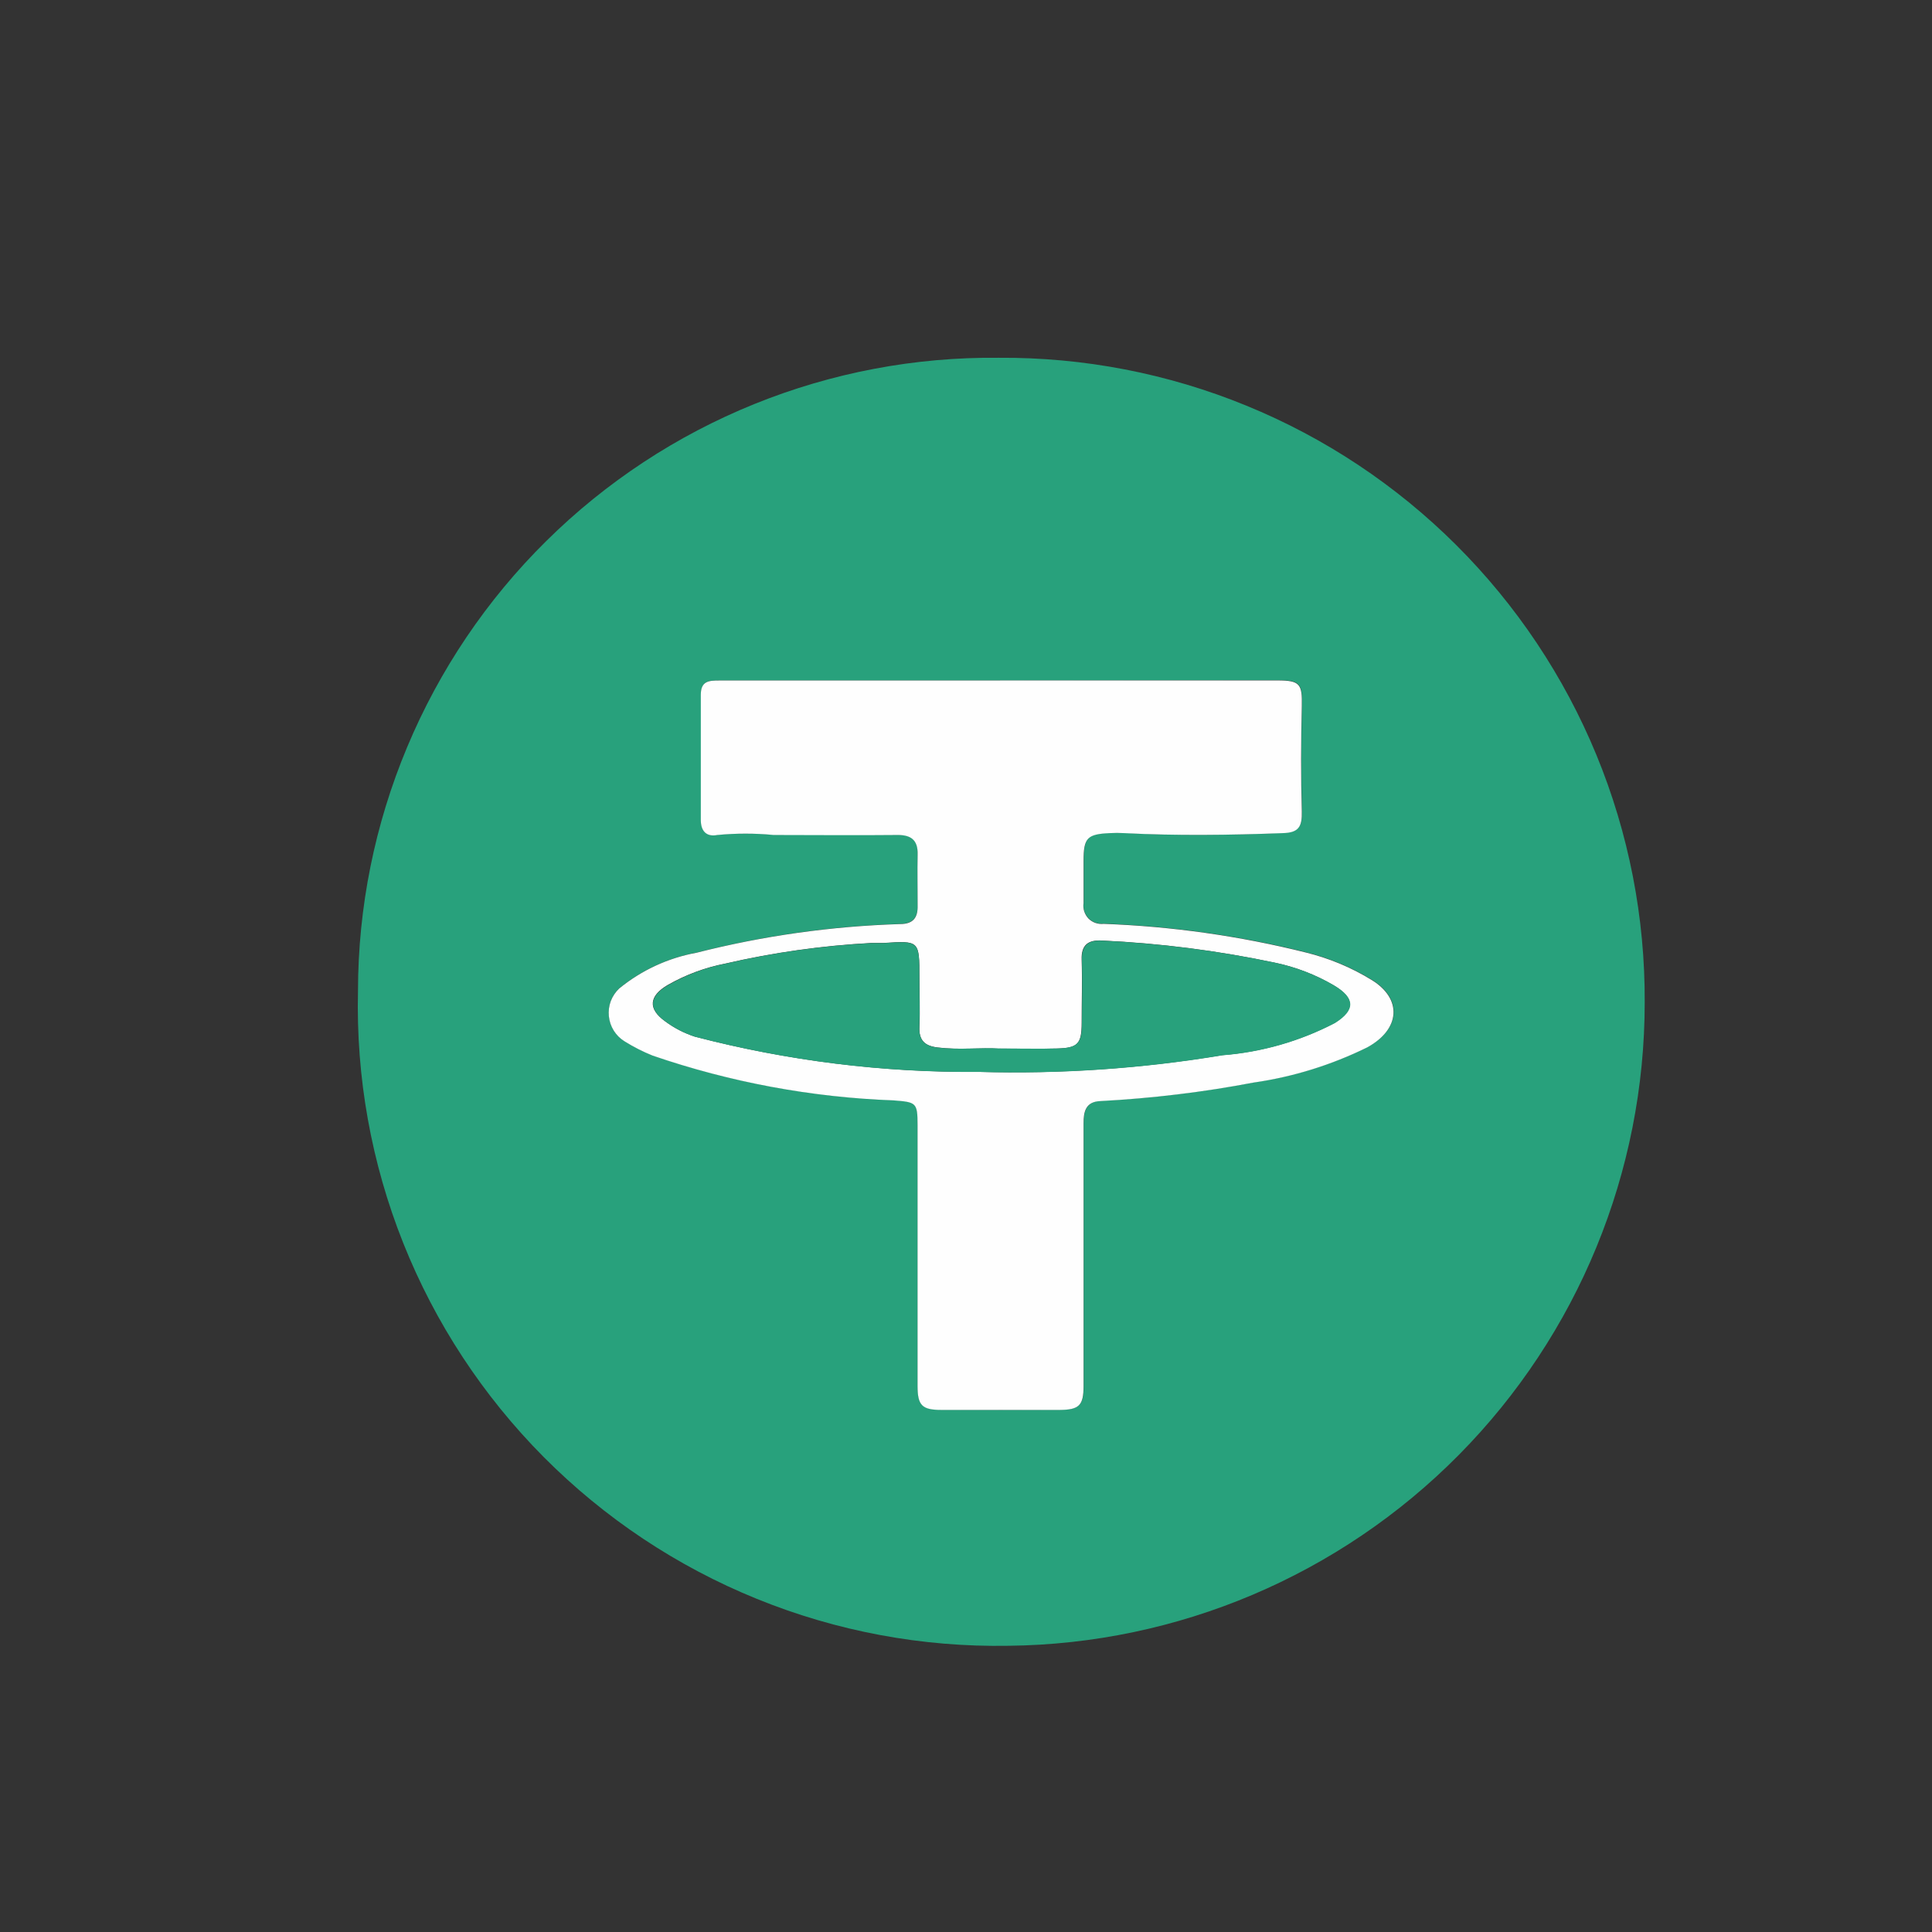 <svg width="27" height="27" viewBox="0 0 27 27" fill="none" xmlns="http://www.w3.org/2000/svg">
<rect x="0" y="0" width="27" height="27" fill="#333333" stroke="none"/>
<path d="M22.985 14.008C22.986 16.377 22.053 18.649 20.387 20.333C18.722 22.016 16.46 22.975 14.092 23C12.888 23.021 11.692 22.798 10.576 22.344C9.46 21.891 8.447 21.216 7.598 20.362C6.749 19.507 6.081 18.49 5.635 17.371C5.189 16.252 4.974 15.054 5.003 13.85C5.004 12.679 5.238 11.52 5.69 10.441C6.142 9.361 6.803 8.381 7.636 7.559C8.468 6.736 9.456 6.086 10.541 5.647C11.626 5.208 12.787 4.988 13.957 5C15.144 4.992 16.32 5.219 17.418 5.669C18.516 6.118 19.513 6.781 20.353 7.619C21.193 8.457 21.858 9.453 22.31 10.55C22.762 11.647 22.991 12.822 22.985 14.008ZM13.978 9.509C12.671 9.509 11.364 9.509 10.056 9.509C9.91 9.509 9.796 9.513 9.797 9.708C9.802 10.291 9.797 10.876 9.797 11.459C9.797 11.616 9.879 11.697 10.028 11.666C10.29 11.642 10.553 11.642 10.815 11.666C11.39 11.659 11.966 11.666 12.542 11.666C12.742 11.666 12.832 11.738 12.825 11.941C12.819 12.178 12.819 12.418 12.825 12.655C12.825 12.829 12.756 12.908 12.577 12.912C11.619 12.942 10.668 13.076 9.738 13.312C9.341 13.384 8.968 13.556 8.655 13.812C8.603 13.861 8.563 13.921 8.537 13.988C8.512 14.055 8.503 14.127 8.51 14.198C8.517 14.27 8.54 14.339 8.578 14.399C8.616 14.46 8.667 14.512 8.728 14.55C8.853 14.628 8.985 14.695 9.122 14.749C10.207 15.123 11.342 15.333 12.49 15.374C12.806 15.399 12.825 15.403 12.825 15.719C12.825 16.934 12.825 18.151 12.825 19.367C12.825 19.637 12.884 19.7 13.159 19.701C13.709 19.704 14.26 19.704 14.812 19.701C15.085 19.701 15.145 19.637 15.145 19.366C15.145 18.676 15.145 17.985 15.145 17.296C15.145 16.762 15.145 16.227 15.145 15.695C15.145 15.53 15.18 15.396 15.376 15.384C16.096 15.348 16.812 15.261 17.521 15.126C18.073 15.046 18.61 14.88 19.11 14.633C19.576 14.38 19.601 13.956 19.174 13.694C18.887 13.517 18.574 13.387 18.247 13.307C17.323 13.077 16.378 12.943 15.428 12.908C15.389 12.912 15.349 12.908 15.312 12.895C15.275 12.882 15.241 12.861 15.214 12.833C15.186 12.804 15.166 12.77 15.154 12.733C15.142 12.695 15.139 12.655 15.146 12.616C15.146 12.416 15.146 12.222 15.146 12.024C15.146 11.707 15.195 11.653 15.511 11.639C15.578 11.636 15.645 11.636 15.711 11.639C16.451 11.682 17.189 11.671 17.928 11.639C18.154 11.632 18.201 11.54 18.195 11.339C18.183 10.848 18.184 10.355 18.195 9.864C18.203 9.554 18.171 9.505 17.852 9.505L13.978 9.509Z" fill="#28A17C"/>
<path d="M13.977 9.509H17.85C18.168 9.509 18.2 9.558 18.193 9.868C18.181 10.359 18.179 10.851 18.193 11.342C18.198 11.549 18.153 11.638 17.926 11.643C17.187 11.671 16.448 11.681 15.709 11.643C15.643 11.639 15.576 11.639 15.509 11.643C15.193 11.657 15.143 11.711 15.143 12.028C15.143 12.228 15.143 12.421 15.143 12.62C15.137 12.658 15.14 12.698 15.152 12.736C15.164 12.773 15.184 12.807 15.211 12.836C15.239 12.864 15.272 12.885 15.309 12.898C15.347 12.911 15.386 12.915 15.425 12.911C16.376 12.946 17.321 13.08 18.244 13.31C18.572 13.39 18.885 13.52 19.172 13.697C19.598 13.96 19.572 14.383 19.108 14.637C18.608 14.883 18.072 15.05 17.519 15.129C16.811 15.264 16.094 15.35 15.374 15.388C15.174 15.397 15.142 15.534 15.143 15.699C15.143 16.233 15.143 16.768 15.143 17.299C15.143 17.989 15.143 18.68 15.143 19.369C15.143 19.64 15.083 19.702 14.81 19.704C14.259 19.704 13.708 19.704 13.157 19.704C12.883 19.704 12.824 19.639 12.823 19.371C12.823 18.155 12.823 16.938 12.823 15.722C12.823 15.407 12.804 15.403 12.488 15.378C11.341 15.336 10.206 15.125 9.12 14.752C8.983 14.697 8.852 14.63 8.727 14.552C8.666 14.514 8.615 14.463 8.577 14.402C8.539 14.341 8.516 14.272 8.509 14.201C8.502 14.129 8.511 14.057 8.536 13.99C8.562 13.923 8.602 13.863 8.654 13.814C8.967 13.558 9.34 13.386 9.737 13.314C10.666 13.078 11.618 12.944 12.576 12.914C12.755 12.914 12.828 12.832 12.824 12.658C12.824 12.42 12.819 12.181 12.824 11.943C12.83 11.742 12.735 11.667 12.539 11.669C11.964 11.675 11.388 11.669 10.812 11.669C10.551 11.644 10.288 11.644 10.026 11.669C9.875 11.699 9.794 11.617 9.794 11.46C9.794 10.877 9.794 10.293 9.794 9.71C9.794 9.516 9.907 9.51 10.054 9.51C11.362 9.51 12.669 9.51 13.976 9.51L13.977 9.509ZM13.964 14.655C13.708 14.639 13.405 14.676 13.101 14.638C12.922 14.616 12.84 14.537 12.849 14.348C12.86 14.12 12.849 13.889 12.849 13.659C12.849 13.145 12.849 13.145 12.349 13.178C12.292 13.178 12.234 13.178 12.176 13.178C11.489 13.215 10.807 13.311 10.136 13.466C9.853 13.521 9.582 13.622 9.331 13.765C9.068 13.919 9.052 14.099 9.294 14.272C9.419 14.365 9.559 14.438 9.707 14.486C11.002 14.824 12.336 14.99 13.674 14.979C14.815 15.011 15.956 14.933 17.081 14.746C17.63 14.703 18.165 14.55 18.652 14.296C18.94 14.114 18.935 13.947 18.639 13.77C18.383 13.62 18.105 13.513 17.814 13.453C17.02 13.285 16.213 13.182 15.402 13.144C15.212 13.133 15.109 13.2 15.116 13.411C15.126 13.71 15.116 14.002 15.116 14.298C15.116 14.594 15.057 14.645 14.773 14.653C14.522 14.66 14.267 14.654 13.965 14.654L13.964 14.655Z" fill="#FEFEFE"/>
<path d="M13.966 14.653C14.265 14.653 14.523 14.659 14.777 14.653C15.062 14.646 15.12 14.581 15.12 14.3C15.121 14.018 15.127 13.707 15.12 13.412C15.114 13.201 15.22 13.135 15.406 13.146C16.218 13.184 17.024 13.287 17.819 13.454C18.109 13.515 18.387 13.622 18.643 13.771C18.943 13.948 18.944 14.117 18.657 14.297C18.169 14.552 17.634 14.705 17.085 14.748C15.96 14.935 14.819 15.013 13.678 14.98C12.34 14.992 11.006 14.826 9.711 14.488C9.563 14.439 9.423 14.367 9.298 14.274C9.056 14.101 9.072 13.921 9.335 13.768C9.584 13.625 9.854 13.524 10.136 13.468C10.806 13.313 11.489 13.217 12.177 13.18C12.233 13.18 12.291 13.18 12.348 13.18C12.848 13.148 12.848 13.146 12.848 13.662C12.848 13.892 12.857 14.121 12.848 14.351C12.839 14.537 12.921 14.618 13.101 14.64C13.405 14.676 13.71 14.637 13.966 14.653Z" fill="#28A17C"/>
</svg>
